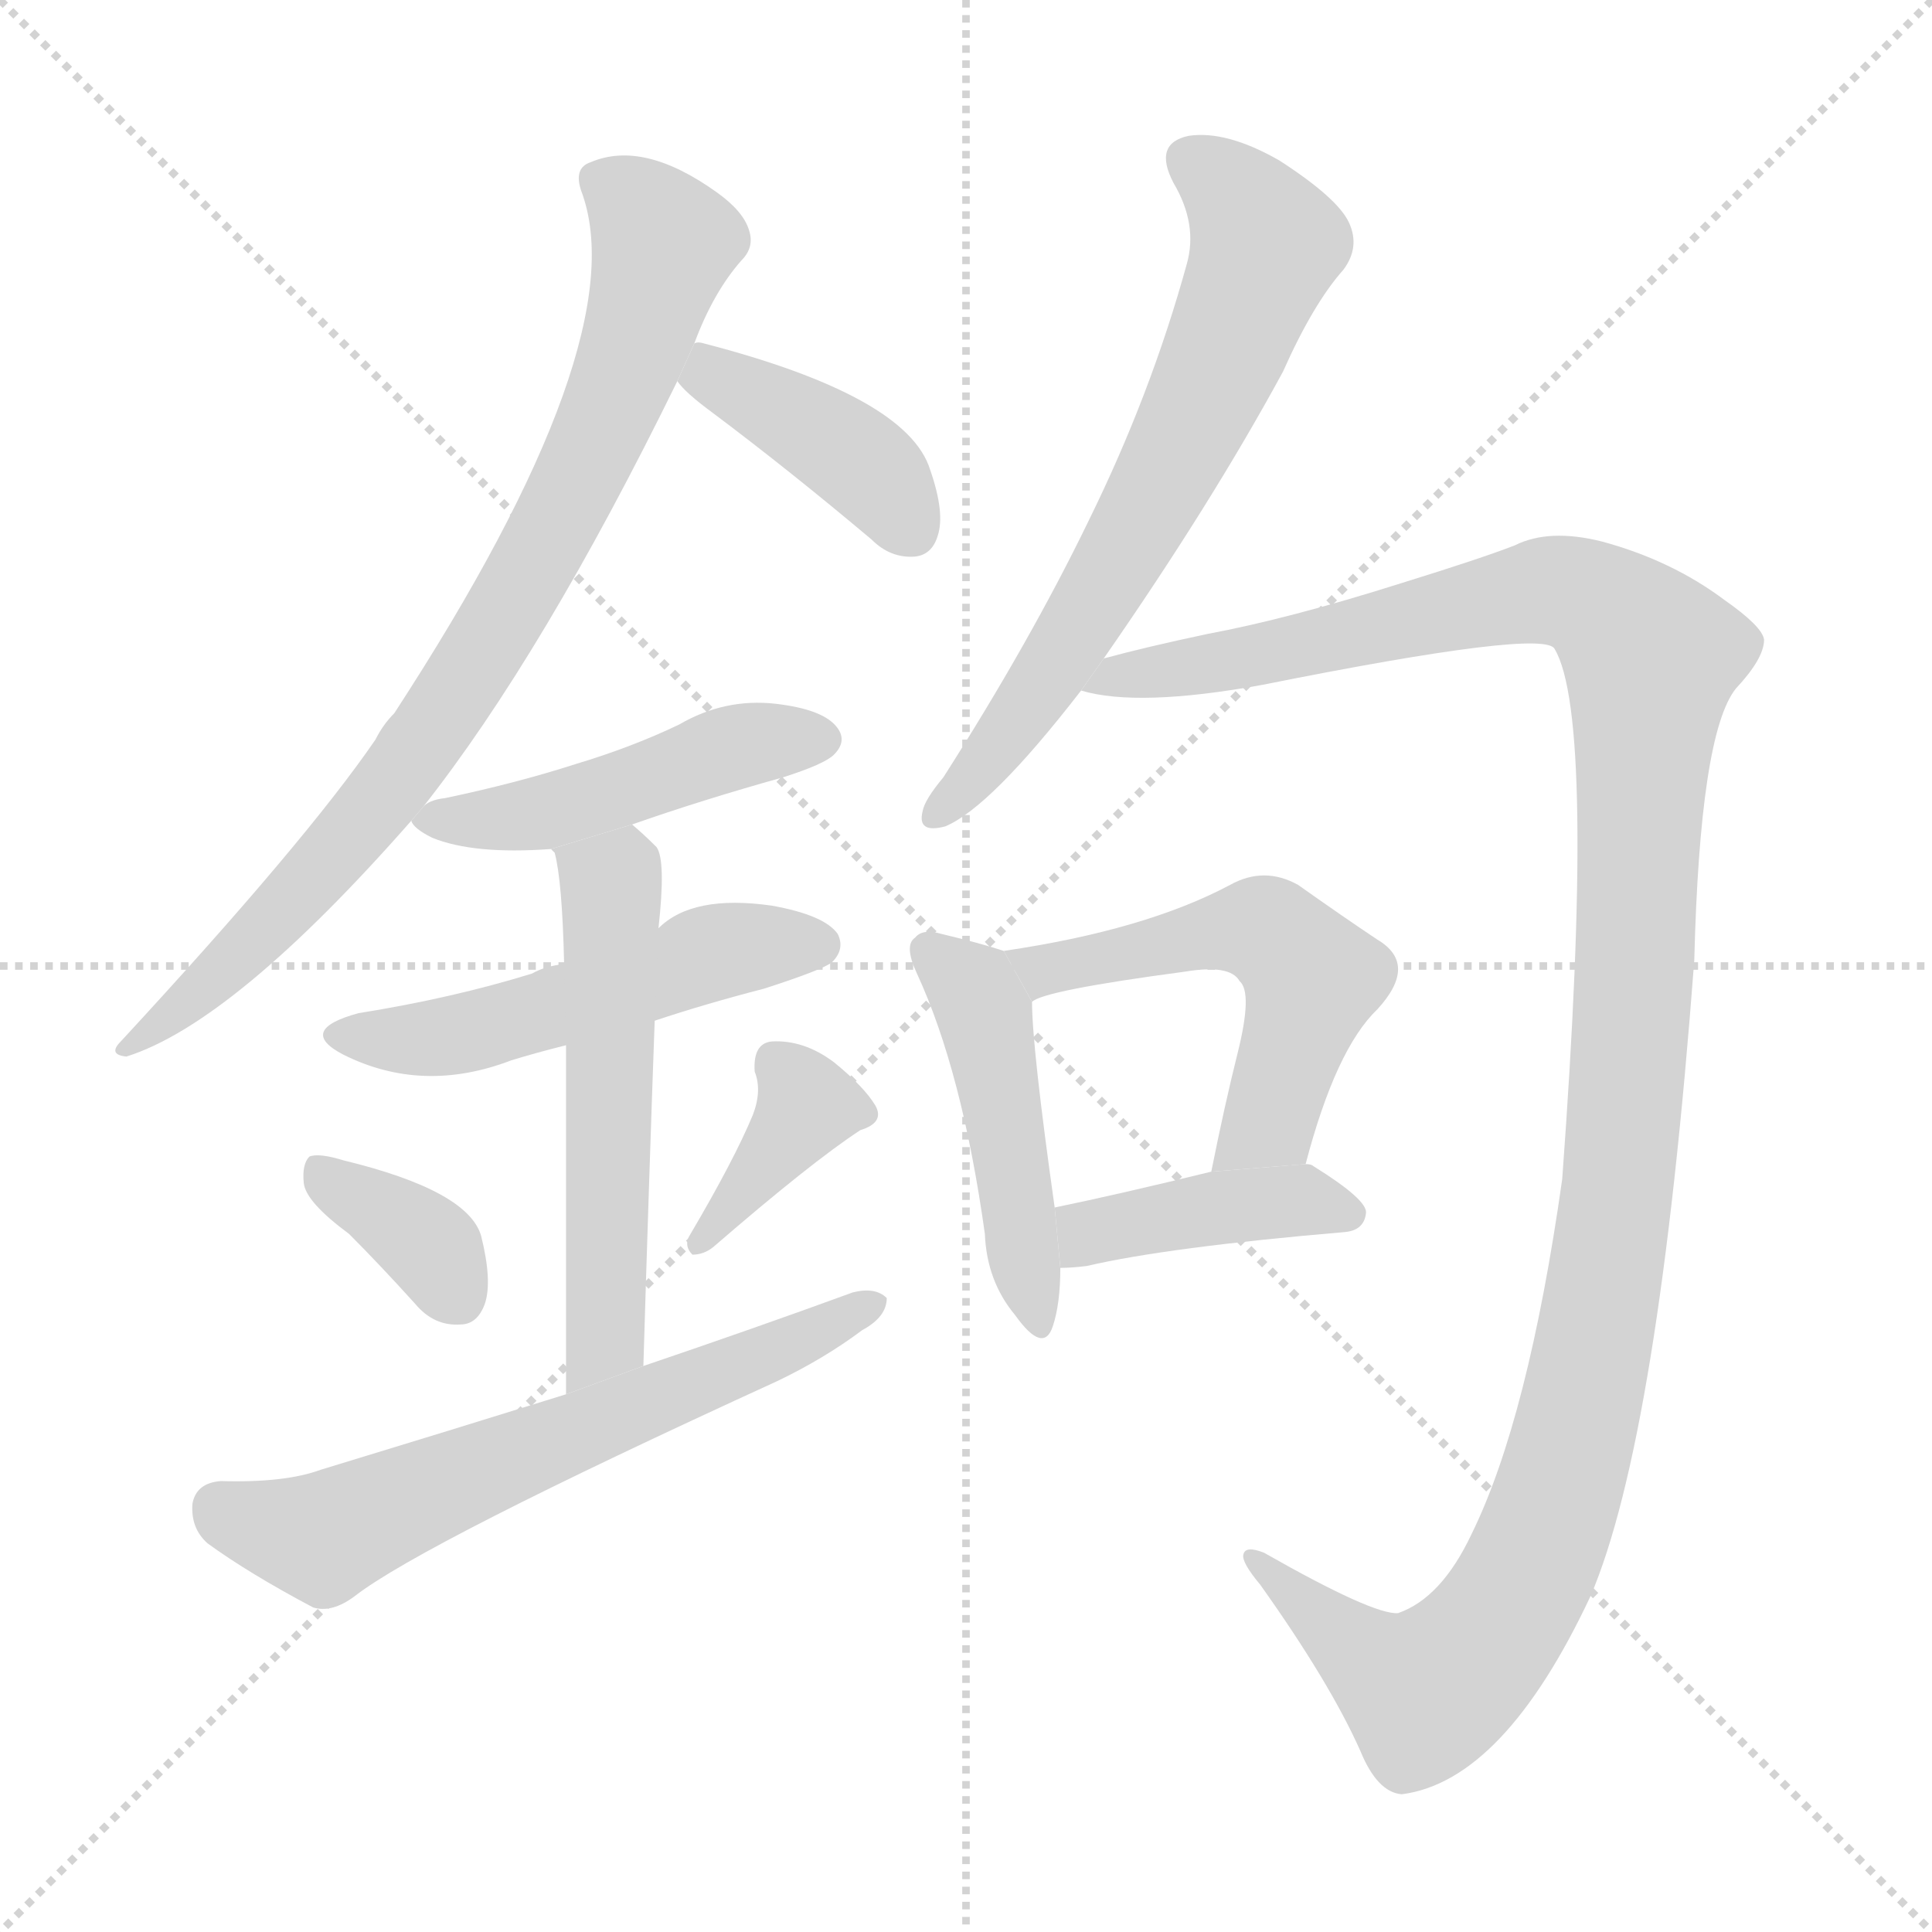 <svg version="1.1" viewBox="0 0 1024 1024" xmlns="http://www.w3.org/2000/svg">
  <g stroke="lightgray" stroke-dasharray="1,1" stroke-width="1" transform="scale(4, 4)">
    <line x1="0" y1="0" x2="256" y2="256"></line>
    <line x1="256" y1="0" x2="0" y2="256"></line>
    <line x1="128" y1="0" x2="128" y2="256"></line>
    <line x1="0" y1="128" x2="256" y2="128"></line>
  </g>
  <g transform="scale(1, -1) translate(0, -900)">
    <style scoped="true" type="text/css">
      
        @keyframes keyframes0 {
          from {
            stroke: blue;
            stroke-dashoffset: 819;
            stroke-width: 128;
          }
          73% {
            animation-timing-function: step-end;
            stroke: blue;
            stroke-dashoffset: 0;
            stroke-width: 128;
          }
          to {
            stroke: black;
            stroke-width: 1024;
          }
        }
        #make-me-a-hanzi-animation-0 {
          animation: keyframes0 0.917s both;
          animation-delay: 0s;
          animation-timing-function: linear;
        }
      
        @keyframes keyframes1 {
          from {
            stroke: blue;
            stroke-dashoffset: 403;
            stroke-width: 128;
          }
          57% {
            animation-timing-function: step-end;
            stroke: blue;
            stroke-dashoffset: 0;
            stroke-width: 128;
          }
          to {
            stroke: black;
            stroke-width: 1024;
          }
        }
        #make-me-a-hanzi-animation-1 {
          animation: keyframes1 0.578s both;
          animation-delay: 0.917s;
          animation-timing-function: linear;
        }
      
        @keyframes keyframes2 {
          from {
            stroke: blue;
            stroke-dashoffset: 469;
            stroke-width: 128;
          }
          60% {
            animation-timing-function: step-end;
            stroke: blue;
            stroke-dashoffset: 0;
            stroke-width: 128;
          }
          to {
            stroke: black;
            stroke-width: 1024;
          }
        }
        #make-me-a-hanzi-animation-2 {
          animation: keyframes2 0.632s both;
          animation-delay: 1.494s;
          animation-timing-function: linear;
        }
      
        @keyframes keyframes3 {
          from {
            stroke: blue;
            stroke-dashoffset: 513;
            stroke-width: 128;
          }
          63% {
            animation-timing-function: step-end;
            stroke: blue;
            stroke-dashoffset: 0;
            stroke-width: 128;
          }
          to {
            stroke: black;
            stroke-width: 1024;
          }
        }
        #make-me-a-hanzi-animation-3 {
          animation: keyframes3 0.667s both;
          animation-delay: 2.126s;
          animation-timing-function: linear;
        }
      
        @keyframes keyframes4 {
          from {
            stroke: blue;
            stroke-dashoffset: 548;
            stroke-width: 128;
          }
          64% {
            animation-timing-function: step-end;
            stroke: blue;
            stroke-dashoffset: 0;
            stroke-width: 128;
          }
          to {
            stroke: black;
            stroke-width: 1024;
          }
        }
        #make-me-a-hanzi-animation-4 {
          animation: keyframes4 0.696s both;
          animation-delay: 2.794s;
          animation-timing-function: linear;
        }
      
        @keyframes keyframes5 {
          from {
            stroke: blue;
            stroke-dashoffset: 359;
            stroke-width: 128;
          }
          54% {
            animation-timing-function: step-end;
            stroke: blue;
            stroke-dashoffset: 0;
            stroke-width: 128;
          }
          to {
            stroke: black;
            stroke-width: 1024;
          }
        }
        #make-me-a-hanzi-animation-5 {
          animation: keyframes5 0.542s both;
          animation-delay: 3.49s;
          animation-timing-function: linear;
        }
      
        @keyframes keyframes6 {
          from {
            stroke: blue;
            stroke-dashoffset: 376;
            stroke-width: 128;
          }
          55% {
            animation-timing-function: step-end;
            stroke: blue;
            stroke-dashoffset: 0;
            stroke-width: 128;
          }
          to {
            stroke: black;
            stroke-width: 1024;
          }
        }
        #make-me-a-hanzi-animation-6 {
          animation: keyframes6 0.556s both;
          animation-delay: 4.032s;
          animation-timing-function: linear;
        }
      
        @keyframes keyframes7 {
          from {
            stroke: blue;
            stroke-dashoffset: 632;
            stroke-width: 128;
          }
          67% {
            animation-timing-function: step-end;
            stroke: blue;
            stroke-dashoffset: 0;
            stroke-width: 128;
          }
          to {
            stroke: black;
            stroke-width: 1024;
          }
        }
        #make-me-a-hanzi-animation-7 {
          animation: keyframes7 0.764s both;
          animation-delay: 4.588s;
          animation-timing-function: linear;
        }
      
        @keyframes keyframes8 {
          from {
            stroke: blue;
            stroke-dashoffset: 664;
            stroke-width: 128;
          }
          68% {
            animation-timing-function: step-end;
            stroke: blue;
            stroke-dashoffset: 0;
            stroke-width: 128;
          }
          to {
            stroke: black;
            stroke-width: 1024;
          }
        }
        #make-me-a-hanzi-animation-8 {
          animation: keyframes8 0.79s both;
          animation-delay: 5.352s;
          animation-timing-function: linear;
        }
      
        @keyframes keyframes9 {
          from {
            stroke: blue;
            stroke-dashoffset: 1265;
            stroke-width: 128;
          }
          80% {
            animation-timing-function: step-end;
            stroke: blue;
            stroke-dashoffset: 0;
            stroke-width: 128;
          }
          to {
            stroke: black;
            stroke-width: 1024;
          }
        }
        #make-me-a-hanzi-animation-9 {
          animation: keyframes9 1.279s both;
          animation-delay: 6.142s;
          animation-timing-function: linear;
        }
      
        @keyframes keyframes10 {
          from {
            stroke: blue;
            stroke-dashoffset: 464;
            stroke-width: 128;
          }
          60% {
            animation-timing-function: step-end;
            stroke: blue;
            stroke-dashoffset: 0;
            stroke-width: 128;
          }
          to {
            stroke: black;
            stroke-width: 1024;
          }
        }
        #make-me-a-hanzi-animation-10 {
          animation: keyframes10 0.628s both;
          animation-delay: 7.422s;
          animation-timing-function: linear;
        }
      
        @keyframes keyframes11 {
          from {
            stroke: blue;
            stroke-dashoffset: 536;
            stroke-width: 128;
          }
          64% {
            animation-timing-function: step-end;
            stroke: blue;
            stroke-dashoffset: 0;
            stroke-width: 128;
          }
          to {
            stroke: black;
            stroke-width: 1024;
          }
        }
        #make-me-a-hanzi-animation-11 {
          animation: keyframes11 0.686s both;
          animation-delay: 8.049s;
          animation-timing-function: linear;
        }
      
        @keyframes keyframes12 {
          from {
            stroke: blue;
            stroke-dashoffset: 411;
            stroke-width: 128;
          }
          57% {
            animation-timing-function: step-end;
            stroke: blue;
            stroke-dashoffset: 0;
            stroke-width: 128;
          }
          to {
            stroke: black;
            stroke-width: 1024;
          }
        }
        #make-me-a-hanzi-animation-12 {
          animation: keyframes12 0.584s both;
          animation-delay: 8.736s;
          animation-timing-function: linear;
        }
      
    </style>
    
      <path d="M 224 472 Q 288 553 359 698 L 368 718 Q 378 745 393 762 Q 400 769 397 778 Q 394 788 380 798 Q 341 826 313 814 Q 304 811 308 799 Q 338 720 209 522 Q 203 516 199 508 Q 162 454 64 348 Q 57 341 67 340 Q 124 358 218 465 L 224 472 Z" fill="lightgray"></path>
    
      <path d="M 359 698 Q 363 692 378 681 Q 418 651 462 614 Q 472 604 485 605 Q 494 606 497 616 Q 501 628 493 651 Q 481 690 373 718 Q 370 719 368 718 L 359 698 Z" fill="lightgray"></path>
    
      <path d="M 335 463 Q 372 476 415 488 Q 437 495 442 500 Q 449 507 444 514 Q 437 524 411 527 Q 384 530 360 516 Q 335 504 305 495 Q 274 485 236 477 Q 227 476 224 472 L 218 465 Q 219 461 229 456 Q 251 447 292 450 L 335 463 Z" fill="lightgray"></path>
    
      <path d="M 347 359 Q 374 368 405 376 Q 436 386 441 390 Q 448 397 444 405 Q 437 415 409 420 Q 367 426 349 408 L 299 389 Q 289 388 282 384 Q 240 371 190 363 Q 157 354 182 341 Q 224 320 271 338 Q 284 342 300 346 L 347 359 Z" fill="lightgray"></path>
    
      <path d="M 341 176 Q 344 276 347 359 L 349 408 Q 353 444 348 451 Q 341 458 335 463 L 292 450 L 294 448 Q 298 433 299 389 L 300 346 Q 300 285 300 161 L 341 176 Z" fill="lightgray"></path>
    
      <path d="M 185 246 Q 201 230 220 209 Q 230 197 244 198 Q 253 198 257 209 Q 261 221 255 245 Q 248 269 182 285 Q 169 289 164 287 Q 160 283 161 273 Q 162 263 185 246 Z" fill="lightgray"></path>
    
      <path d="M 399 309 Q 389 285 366 246 Q 362 240 367 235 Q 373 235 378 239 Q 430 284 456 301 Q 469 305 464 314 Q 458 324 442 337 Q 426 349 409 348 Q 399 347 400 332 Q 404 322 399 309 Z" fill="lightgray"></path>
    
      <path d="M 300 161 Q 239 142 170 121 Q 151 114 117 115 Q 104 114 102 103 Q 101 90 110 82 Q 132 66 166 48 Q 176 45 188 54 Q 224 82 412 168 Q 437 180 457 195 Q 470 202 470 212 Q 464 218 452 215 Q 400 196 341 176 L 300 161 Z" fill="lightgray"></path>
    
      <path d="M 585 551 Q 642 633 680 703 Q 696 739 712 757 Q 721 769 715 782 Q 709 795 678 815 Q 650 831 630 828 Q 611 824 622 803 Q 635 781 629 760 Q 610 691 577 624 Q 546 560 500 488 Q 490 476 489 470 Q 486 458 501 462 Q 525 472 573 534 L 585 551 Z" fill="lightgray"></path>
    
      <path d="M 573 534 Q 603 525 669 537 Q 819 567 824 556 Q 846 519 828 275 Q 810 148 780 87 Q 764 53 741 45 Q 728 44 670 77 Q 660 81 659 76 Q 658 72 668 60 Q 705 8 721 -28 Q 730 -50 743 -51 Q 797 -44 843 54 Q 879 138 898 391 Q 901 511 920 535 Q 935 551 935 561 Q 934 568 914 582 Q 886 603 849 613 Q 821 620 803 611 Q 785 604 743 591 Q 683 572 640 564 Q 607 557 585 551 L 573 534 Z" fill="lightgray"></path>
    
      <path d="M 532 396 Q 520 400 499 405 Q 489 408 485 403 Q 479 399 486 384 Q 510 332 522 246 Q 523 221 538 203 Q 553 182 558 197 Q 562 209 562 228 L 559 260 Q 547 345 547 369 L 532 396 Z" fill="lightgray"></path>
    
      <path d="M 692 283 Q 708 344 730 365 Q 752 389 730 402 Q 712 414 688 431 Q 670 441 652 431 Q 607 407 532 396 L 547 369 Q 553 375 628 385 Q 652 389 657 380 Q 664 374 656 342 Q 649 314 642 279 L 692 283 Z" fill="lightgray"></path>
    
      <path d="M 562 228 Q 568 228 576 229 Q 619 239 713 247 Q 723 248 724 257 Q 725 264 696 282 Q 695 283 692 283 L 642 279 Q 593 267 559 260 L 562 228 Z" fill="lightgray"></path>
    
    
      <clipPath id="make-me-a-hanzi-clip-0">
        <path d="M 224 472 Q 288 553 359 698 L 368 718 Q 378 745 393 762 Q 400 769 397 778 Q 394 788 380 798 Q 341 826 313 814 Q 304 811 308 799 Q 338 720 209 522 Q 203 516 199 508 Q 162 454 64 348 Q 57 341 67 340 Q 124 358 218 465 L 224 472 Z"></path>
      </clipPath>
      <path clip-path="url(#make-me-a-hanzi-clip-0)" d="M 322 803 L 352 771 L 331 701 L 287 607 L 197 469 L 114 381 L 70 346" fill="none" id="make-me-a-hanzi-animation-0" stroke-dasharray="691 1382" stroke-linecap="round"></path>
    
      <clipPath id="make-me-a-hanzi-clip-1">
        <path d="M 359 698 Q 363 692 378 681 Q 418 651 462 614 Q 472 604 485 605 Q 494 606 497 616 Q 501 628 493 651 Q 481 690 373 718 Q 370 719 368 718 L 359 698 Z"></path>
      </clipPath>
      <path clip-path="url(#make-me-a-hanzi-clip-1)" d="M 371 711 L 453 657 L 484 619" fill="none" id="make-me-a-hanzi-animation-1" stroke-dasharray="275 550" stroke-linecap="round"></path>
    
      <clipPath id="make-me-a-hanzi-clip-2">
        <path d="M 335 463 Q 372 476 415 488 Q 437 495 442 500 Q 449 507 444 514 Q 437 524 411 527 Q 384 530 360 516 Q 335 504 305 495 Q 274 485 236 477 Q 227 476 224 472 L 218 465 Q 219 461 229 456 Q 251 447 292 450 L 335 463 Z"></path>
      </clipPath>
      <path clip-path="url(#make-me-a-hanzi-clip-2)" d="M 226 464 L 282 467 L 385 503 L 433 508" fill="none" id="make-me-a-hanzi-animation-2" stroke-dasharray="341 682" stroke-linecap="round"></path>
    
      <clipPath id="make-me-a-hanzi-clip-3">
        <path d="M 347 359 Q 374 368 405 376 Q 436 386 441 390 Q 448 397 444 405 Q 437 415 409 420 Q 367 426 349 408 L 299 389 Q 289 388 282 384 Q 240 371 190 363 Q 157 354 182 341 Q 224 320 271 338 Q 284 342 300 346 L 347 359 Z"></path>
      </clipPath>
      <path clip-path="url(#make-me-a-hanzi-clip-3)" d="M 184 353 L 207 348 L 244 352 L 383 397 L 433 399" fill="none" id="make-me-a-hanzi-animation-3" stroke-dasharray="385 770" stroke-linecap="round"></path>
    
      <clipPath id="make-me-a-hanzi-clip-4">
        <path d="M 341 176 Q 344 276 347 359 L 349 408 Q 353 444 348 451 Q 341 458 335 463 L 292 450 L 294 448 Q 298 433 299 389 L 300 346 Q 300 285 300 161 L 341 176 Z"></path>
      </clipPath>
      <path clip-path="url(#make-me-a-hanzi-clip-4)" d="M 303 445 L 324 432 L 322 201 L 316 182 L 304 171" fill="none" id="make-me-a-hanzi-animation-4" stroke-dasharray="420 840" stroke-linecap="round"></path>
    
      <clipPath id="make-me-a-hanzi-clip-5">
        <path d="M 185 246 Q 201 230 220 209 Q 230 197 244 198 Q 253 198 257 209 Q 261 221 255 245 Q 248 269 182 285 Q 169 289 164 287 Q 160 283 161 273 Q 162 263 185 246 Z"></path>
      </clipPath>
      <path clip-path="url(#make-me-a-hanzi-clip-5)" d="M 168 279 L 230 237 L 243 212" fill="none" id="make-me-a-hanzi-animation-5" stroke-dasharray="231 462" stroke-linecap="round"></path>
    
      <clipPath id="make-me-a-hanzi-clip-6">
        <path d="M 399 309 Q 389 285 366 246 Q 362 240 367 235 Q 373 235 378 239 Q 430 284 456 301 Q 469 305 464 314 Q 458 324 442 337 Q 426 349 409 348 Q 399 347 400 332 Q 404 322 399 309 Z"></path>
      </clipPath>
      <path clip-path="url(#make-me-a-hanzi-clip-6)" d="M 411 336 L 428 314 L 371 241" fill="none" id="make-me-a-hanzi-animation-6" stroke-dasharray="248 496" stroke-linecap="round"></path>
    
      <clipPath id="make-me-a-hanzi-clip-7">
        <path d="M 300 161 Q 239 142 170 121 Q 151 114 117 115 Q 104 114 102 103 Q 101 90 110 82 Q 132 66 166 48 Q 176 45 188 54 Q 224 82 412 168 Q 437 180 457 195 Q 470 202 470 212 Q 464 218 452 215 Q 400 196 341 176 L 300 161 Z"></path>
      </clipPath>
      <path clip-path="url(#make-me-a-hanzi-clip-7)" d="M 116 101 L 171 85 L 395 175 L 464 209" fill="none" id="make-me-a-hanzi-animation-7" stroke-dasharray="504 1008" stroke-linecap="round"></path>
    
      <clipPath id="make-me-a-hanzi-clip-8">
        <path d="M 585 551 Q 642 633 680 703 Q 696 739 712 757 Q 721 769 715 782 Q 709 795 678 815 Q 650 831 630 828 Q 611 824 622 803 Q 635 781 629 760 Q 610 691 577 624 Q 546 560 500 488 Q 490 476 489 470 Q 486 458 501 462 Q 525 472 573 534 L 585 551 Z"></path>
      </clipPath>
      <path clip-path="url(#make-me-a-hanzi-clip-8)" d="M 632 814 L 658 793 L 671 771 L 661 743 L 619 650 L 553 536 L 498 471" fill="none" id="make-me-a-hanzi-animation-8" stroke-dasharray="536 1072" stroke-linecap="round"></path>
    
      <clipPath id="make-me-a-hanzi-clip-9">
        <path d="M 573 534 Q 603 525 669 537 Q 819 567 824 556 Q 846 519 828 275 Q 810 148 780 87 Q 764 53 741 45 Q 728 44 670 77 Q 660 81 659 76 Q 658 72 668 60 Q 705 8 721 -28 Q 730 -50 743 -51 Q 797 -44 843 54 Q 879 138 898 391 Q 901 511 920 535 Q 935 551 935 561 Q 934 568 914 582 Q 886 603 849 613 Q 821 620 803 611 Q 785 604 743 591 Q 683 572 640 564 Q 607 557 585 551 L 573 534 Z"></path>
      </clipPath>
      <path clip-path="url(#make-me-a-hanzi-clip-9)" d="M 578 537 L 681 553 L 818 587 L 847 580 L 875 552 L 856 260 L 837 150 L 812 71 L 788 31 L 756 3 L 720 25 L 681 58 L 679 67 L 665 74" fill="none" id="make-me-a-hanzi-animation-9" stroke-dasharray="1137 2274" stroke-linecap="round"></path>
    
      <clipPath id="make-me-a-hanzi-clip-10">
        <path d="M 532 396 Q 520 400 499 405 Q 489 408 485 403 Q 479 399 486 384 Q 510 332 522 246 Q 523 221 538 203 Q 553 182 558 197 Q 562 209 562 228 L 559 260 Q 547 345 547 369 L 532 396 Z"></path>
      </clipPath>
      <path clip-path="url(#make-me-a-hanzi-clip-10)" d="M 493 396 L 512 380 L 524 354 L 548 201" fill="none" id="make-me-a-hanzi-animation-10" stroke-dasharray="336 672" stroke-linecap="round"></path>
    
      <clipPath id="make-me-a-hanzi-clip-11">
        <path d="M 692 283 Q 708 344 730 365 Q 752 389 730 402 Q 712 414 688 431 Q 670 441 652 431 Q 607 407 532 396 L 547 369 Q 553 375 628 385 Q 652 389 657 380 Q 664 374 656 342 Q 649 314 642 279 L 692 283 Z"></path>
      </clipPath>
      <path clip-path="url(#make-me-a-hanzi-clip-11)" d="M 542 393 L 553 386 L 656 408 L 677 403 L 696 381 L 671 304 L 648 285" fill="none" id="make-me-a-hanzi-animation-11" stroke-dasharray="408 816" stroke-linecap="round"></path>
    
      <clipPath id="make-me-a-hanzi-clip-12">
        <path d="M 562 228 Q 568 228 576 229 Q 619 239 713 247 Q 723 248 724 257 Q 725 264 696 282 Q 695 283 692 283 L 642 279 Q 593 267 559 260 L 562 228 Z"></path>
      </clipPath>
      <path clip-path="url(#make-me-a-hanzi-clip-12)" d="M 569 234 L 581 248 L 650 261 L 695 264 L 715 256" fill="none" id="make-me-a-hanzi-animation-12" stroke-dasharray="283 566" stroke-linecap="round"></path>
    
  </g>
</svg>